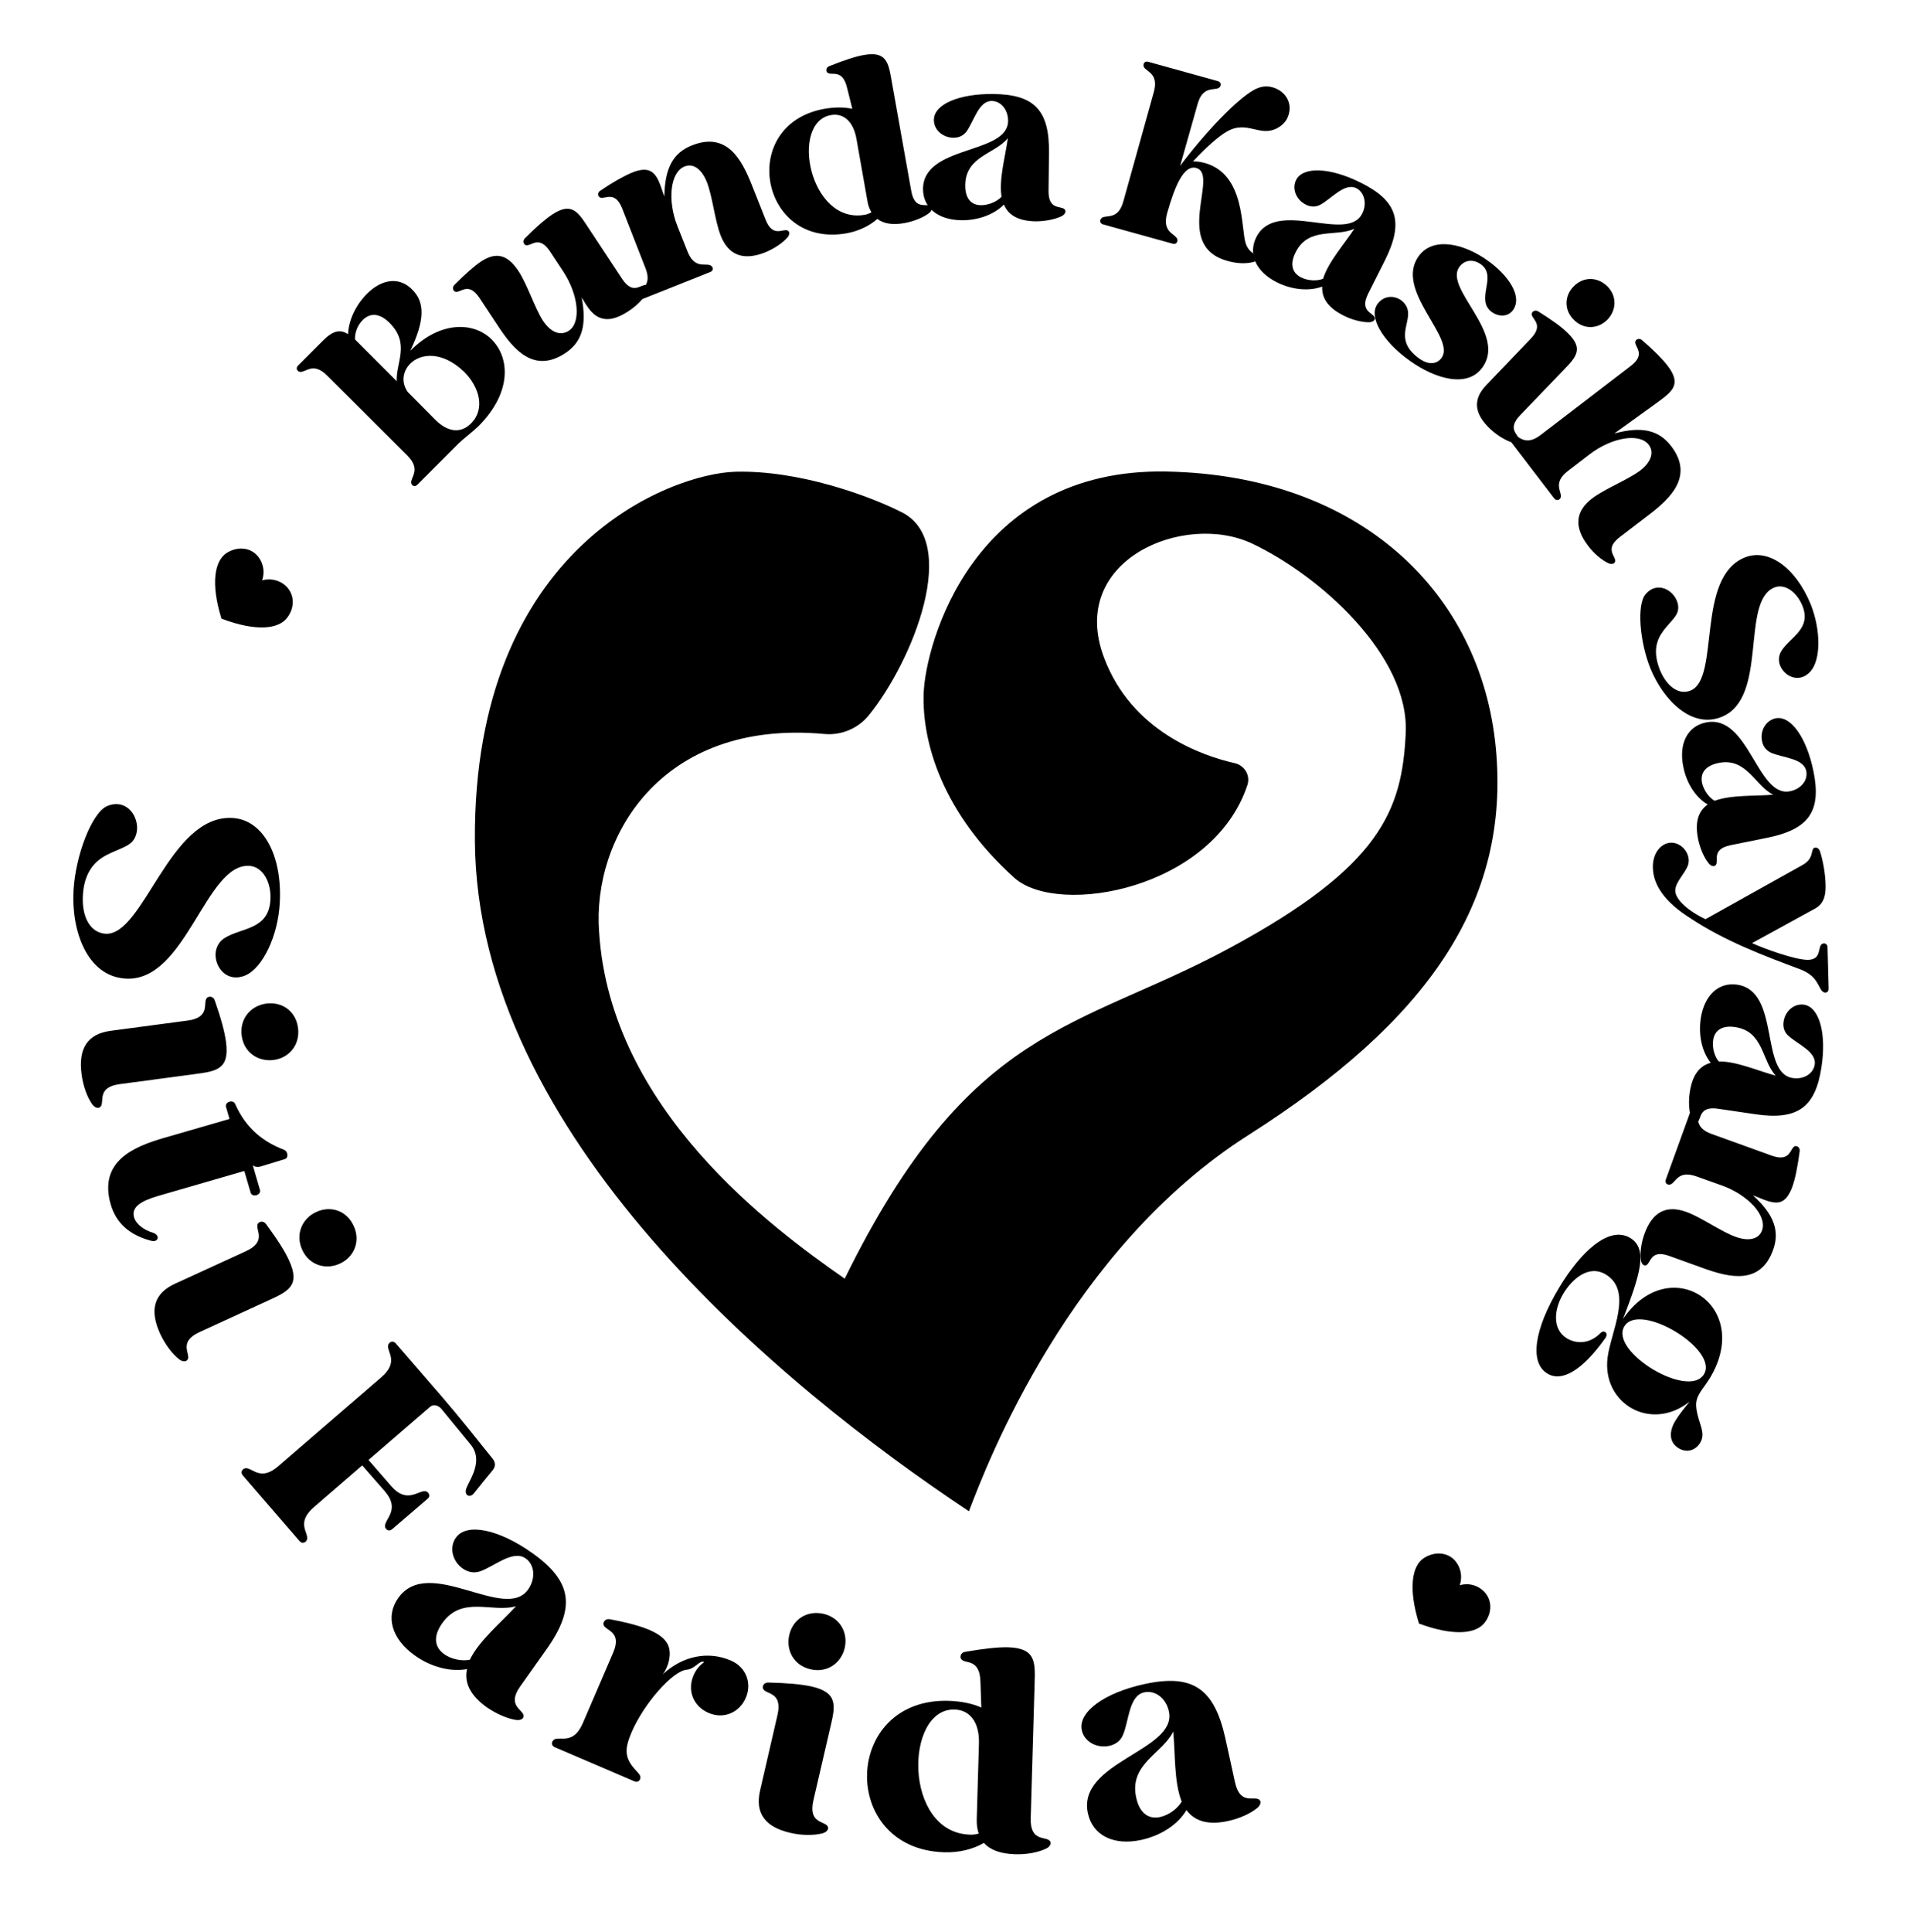 <?xml version="1.0" encoding="utf-8"?>
<!-- Generator: Adobe Illustrator 21.1.0, SVG Export Plug-In . SVG Version: 6.00 Build 0)  -->
<svg version="1.1" id="Layer_1" xmlns="http://www.w3.org/2000/svg" xmlns:xlink="http://www.w3.org/1999/xlink" x="0px" y="0px"
	 viewBox="0 0 878 888" style="enable-background:new 0 0 878 888;" xml:space="preserve">
<g>
	<g>
		<path d="M573.4,360.8c1.5-4.4-1.3-9.1-5.8-10.1c-15.1-3.4-47.4-14.6-60.1-48.5c-16.9-44.8,36.8-67.2,68.1-52.4
			c31.3,14.8,72.3,51.6,70.6,87.1c-1.7,35.5-11.4,61.3-81.2,98.9s-119.2,34.7-176.7,151.8c-33.4-23.3-107.8-77.8-112.9-159.4
			c-3.2-42.5,27.7-97.9,103.6-90.9c7.7,0.7,15.4-2.5,20.3-8.5c20.3-24.9,42.8-80.8,14.4-93.8c-14.4-7.2-46.5-19-75.7-18.2
			c-29.2,0.8-120.5,34.2-119.7,169.5s140,250.3,227.1,308.2c8.5-22.4,46.1-120.5,128.5-172.9s120.5-107,113.7-178
			s-62.2-125.2-151.4-126.9s-110.8,79.5-111.6,101.9c-0.8,22.4,8.5,55,41.9,85C486.9,421.3,557.5,408.6,573.4,360.8z"/>
	</g>
	<g>
		<g>
			<g>
				<path d="M188.6,161.2c13.8-13.9,29.3-13.3,37.4-5.2c8.4,8.4,9.4,24.3-6,39.8c-2,2-7.3,6.1-9.1,7.9l-19.1,19.1
					c-1.2,1.2-2.7,0.3-2.8-1c-0.2-2.6,4.6-6-1.7-12.4l-36.9-36.8c-6.4-6.4-9.7-1.5-12.4-1.7c-1.3-0.1-2.2-1.6-1.1-2.8l11.6-11.6
					c4.9-4.9,8.1-5.1,11.5-2.9c0.2-6.2,3.4-13.3,8.7-18.6c7-7,15-7.8,20.7-2C195.5,138.9,195.2,147.4,188.6,161.2z M182.4,175.2
					c-0.5-8.5,6.3-17.2-3.3-26.8c-4.4-4.4-8.8-4.9-12.4-1.3c-2.4,2.4-3.7,5.9-3.5,8.9L182.4,175.2z M200.1,192.9
					c5.8,5.8,11.8,6.4,16.5,1.6c6.6-6.6,3.7-16.7-3.2-23.6c-10.1-9.7-20-8.6-24.8-3.8c-3.4,3.4-4.3,8.5-1.2,13L200.1,192.9z"/>
				<path d="M258.8,124.6l-6-9.1c-5-7.5-8.5-2.4-10.9-2.8c-1.2-0.2-1.8-2-0.6-3.2c5.2-5.2,9.2-8.7,12.5-10.9
					c8.8-5.8,11.8-1.4,16.3,5.5l15.9,24.1c5,7.5,8.5,2.4,10.9,2.8c1.2,0.2,1.5,1.7,0.6,3.3c-1.7,3-4.9,6.3-8.6,8.7
					c-5.3,3.5-9.6,4.5-13.4,2.9c-3.9-1.7-6-5.8-8.1-9.2c2.4,12.7,0.2,20.5-7.6,25.6c-14.4,9.5-23.8-1.8-30.6-12.1l-8.8-13.3
					c-5-7.5-8.5-2.4-10.9-2.8c-1.2-0.2-1.8-2-0.6-3.2c5.2-5.2,9.2-8.7,12.2-10.7c7-4.6,12.2-3.2,17.2,4.3c4.1,6.2,7.5,17,11.3,22.9
					c3.6,5.4,8,7.1,11.9,4.6C267.3,148.1,265.9,135.3,258.8,124.6z"/>
				<path d="M286,95.8c-3.3-8.4-7.9-4.1-10.1-5c-1.1-0.5-1.4-2.3,0.1-3.2c6.2-4.2,11-6.8,14.6-8.3c3.4-1.4,6-1.6,7.8-0.9
					c4.2,1.4,5.5,8.2,7,11.9c0.2-13,4-20.1,12.7-23.5c16.1-6.4,22.9,6.6,27.5,18.2l6.3,15.9c3.3,8.4,7.9,4.1,10.1,5
					c1.1,0.5,1.1,2-0.1,3.3c-2.3,2.6-6.1,5.1-10.2,6.8c-9.9,3.9-16.8,1.4-20.4-7.7c-2.7-6.9-3.8-18.2-6.4-24.7
					c-2.4-6-6.3-8.7-10.2-7.1c-6.6,2.6-8,15.5-3.3,27.4l4.6,11.6c3.3,8.4,8.3,5.2,10.7,6.5c1.2,0.7,1.4,2.4-0.2,3l-30.9,12.3
					c-1.6,0.6-2.6-0.8-2.2-2.1c0.8-2.5,6.6-3.7,3.3-12L286,95.8z"/>
				<path d="M418.9,87.8c1.6,8.9,6.9,5.5,8.9,6.9c1,0.7,0.7,2.1-0.7,3.2c-2.7,2.1-7,3.8-11.3,4.6c-5.4,1-9.6,0.3-12.5-1.9
					c-3.6,3.2-8.6,5.6-14.1,6.6c-39.8,7.1-50.3-50-10.2-57.2c4.7-0.8,9-0.8,12.8,0l-2.4-9.6c-2.1-8.8-6.9-5.6-8.9-6.9
					c-1-0.7-0.9-2.5,0.7-3.1c6.8-2.7,11.9-4.4,15.8-5.1c10.4-1.9,11.4,3.4,12.8,11.5L418.9,87.8z M400.6,97.6
					c-0.9-1.6-1.6-3.3-1.9-5.5l-5-28.3c-1.4-8-6-12-11.8-10.9c-18.9,3.4-9.8,50.3,15.6,45.8C398.4,98.6,399.6,98.1,400.6,97.6z"/>
				<path d="M442,101.2c-10.8-0.1-17.8-5.8-17.7-14.5c0.3-20.2,39-15.6,39.1-31.1c0.1-5.1-3.3-9.2-7.5-9.2c-6-0.1-8.2,9.3-11.6,14
					c-1.4,1.9-3.4,2.9-6.1,2.9c-4.9-0.1-9-3.7-8.9-8.3c0.1-7.1,11.6-12,27.4-11.8c18.9,0.2,25.8,7.6,25.5,27.3l-0.2,17.2
					c-0.1,9,5.7,6.7,7.4,8.5c0.8,0.9,0.3,2.2-1.3,3.1c-3.1,1.5-7.6,2.4-12,2.4c-7.6-0.1-12.5-2.6-14.6-7.7
					C457.1,98.5,449.7,101.3,442,101.2z M463.3,63.5c-5.9,7.3-19.4,8.2-19.6,21.5c-0.1,5.9,2.5,9.3,7.3,9.3c3.4,0,7.3-1.6,9.4-3.9
					C459.1,82.4,462.2,71.7,463.3,63.5z"/>
				<path d="M542.5,76.2c11.8-15.7,25.9-30.3,33.6-34.7c3.1-1.8,5.9-2.2,8.8-1.4c5.8,1.6,9.2,6.9,7.5,12.5c-0.7,2.6-2.4,4.7-5.1,6.2
					c-8.1,4.5-13.9-3.7-23.2,1.6c-3.8,2.1-9.8,7.4-15.7,13.8c1.7-0.1,3.6,0.2,5.4,0.7c18.9,5.2,16.5,30.6,18.9,37.2
					c1.6,4.3,4.3,4.3,5.1,5.8c0.6,1-0.2,2.3-2,2.6c-3.4,0.8-7.4,0.6-11.6-0.6c-25.5-7.1-3.5-39.7-14.3-42.7
					c-5.8-1.6-9.9,8.5-13.4,20.8c-2.4,8.7,3.5,9.3,4.6,11.7c0.5,1.2-0.3,2.8-2,2.3l-32.1-8.9c-1.6-0.5-1.6-2.2-0.5-3
					c2.2-1.5,7.5,1.1,9.9-7.6l14-50.2c2.4-8.7-3.5-9.2-4.6-11.6c-0.5-1.2,0.3-2.8,2-2.3l32.1,8.9c1.6,0.5,1.6,2.2,0.5,3
					c-2.2,1.5-7.5-1.1-9.9,7.6L542.5,76.2z"/>
				<path d="M587.1,129.8c-9.7-4.8-13.5-13-9.6-20.8c9.1-18.1,41.9,3,48.7-10.9c2.3-4.5,1-9.7-2.7-11.6c-5.4-2.7-11.4,4.8-16.6,7.6
					c-2.1,1.1-4.4,1.1-6.7-0.1c-4.4-2.2-6.4-7.3-4.4-11.3c3.2-6.3,15.7-5.8,29.8,1.3c16.9,8.4,19.8,18.1,11,35.7l-7.7,15.3
					c-4,8.1,2.2,8.6,3,10.9c0.4,1.1-0.7,2.1-2.5,2.2c-3.5,0-7.9-1.1-11.8-3.1c-6.8-3.4-10.1-7.8-9.8-13.3
					C601.8,133.9,594,133.2,587.1,129.8z M622.6,105.1c-8.5,4-21-1.1-27,10.8c-2.7,5.3-1.8,9.4,2.5,11.6c3,1.5,7.3,1.8,10.1,0.6
					C610.6,120.3,618.1,112,622.6,105.1z"/>
				<path d="M648.1,165.8c-12.7-9-19.1-20.3-14.9-26.1c2.8-3.9,7.6-4.1,10.9-1.7c1.9,1.4,3.2,3.5,3.2,6.1c0.1,5.9-5.7,13,5.3,20.8
					c4,2.8,7.9,2.6,10.1-0.5c6.6-9.2-21.8-31-10.6-46.6c6.7-9.4,21.1-5.7,31.7,1.9c9.6,6.8,16.2,16.5,11.7,22.8
					c-2.3,3.2-6.5,3.1-9.6,1c-8-5.7,2.6-16.5-5.1-22c-3.6-2.6-7.6-2.1-10,1.2c-7.1,10,22,30.4,10.7,46.1
					C674.6,178.5,659.7,174.1,648.1,165.8z"/>
				<path d="M698.7,190.9c-6.2,6.5-0.4,8.9-0.4,11.2c0,1.2-1.3,1.8-3,1.3c-3.3-1-7.2-3.4-10.4-6.4c-7.3-7-7.9-13.5-1.7-20l20.5-21.4
					c6.2-6.5,0.4-8.9,0.4-11.2c0-1.2,1.5-2.2,3-1.3c6.2,3.9,10.6,7,13.4,9.8c7.7,7.3,4,11.2-1.7,17.1L698.7,190.9z M738.7,131.4
					c4.7,4.5,4.4,11.1,0.3,15.4c-4.1,4.3-10.7,4.9-15.4,0.3c-4.7-4.5-4.5-11.1-0.3-15.4C727.5,127.3,733.9,126.9,738.7,131.4z"/>
				<path d="M749.6,168.2c7.2-5.5,1.8-8.7,2.1-11.1c0.2-1.2,1.8-1.9,3.1-0.8c5.6,4.8,9.4,8.7,11.8,11.8c6.4,8.4,2.3,11.7-4.4,16.6
					l-20.1,14.5c12.6-3.4,20.4-1.6,26.1,5.8c10.5,13.7-0.2,23.9-10,31.4l-13.6,10.4c-7.2,5.5-1.8,8.7-2.1,11.1
					c-0.2,1.2-1.6,1.6-3.2,0.9c-3.1-1.5-6.6-4.4-9.3-8c-6.5-8.5-5.9-15.8,1.8-21.7c5.9-4.5,16.5-8.6,22.1-12.8
					c5.1-3.9,6.6-8.5,4-11.9c-4.3-5.6-17-3.4-27.2,4.4l-9.9,7.6c-7.2,5.5-2.8,9.5-3.3,12c-0.3,1.3-1.9,2-3,0.7l-20.2-26.4
					c-1-1.3,0.1-2.7,1.4-2.7c2.6,0.1,5.3,5.4,12.5-0.1L749.6,168.2z"/>
				<path d="M832.3,308.5c-5,5.7-11.9,2.5-14-2.6c-0.8-2.1-0.8-4.6,0.6-6.8c4-6.4,14-10.1,9.6-20.8c-2.6-6.3-8.1-10.3-12.9-8.3
					c-15.6,6.4-2.6,50.6-24.1,59.4c-13.8,5.7-26.8-7.7-32.7-21.9c-5.1-12.4-6.5-29.8-2.3-34.5c5-5.8,12.1-2.3,14.3,3
					c0.9,2.2,1,4.6-0.4,6.8c-2,3.2-6.9,6.9-8.5,12.2c-1.2,3.6-0.8,8,1.1,12.8c3.1,7.6,8.7,11.8,14.2,9.5
					c13.6-5.6,2.2-51.9,24.8-61.1c10.8-4.4,23.4,4.5,30.4,21.6C837,289.5,837.1,303,832.3,308.5z"/>
				<path d="M773.8,352.4c-2.2-10.6,1.9-18.7,10.4-20.4c19.8-4,23.5,34.8,38.7,31.6c5-1,8.3-5.1,7.4-9.3c-1.2-5.9-10.8-6-16.2-8.4
					c-2.1-1-3.6-2.7-4.1-5.3c-1-4.8,1.7-9.5,6.2-10.5c7-1.4,14.2,8.8,17.4,24.2c3.8,18.5-2,26.8-21.3,30.7l-16.8,3.4
					c-8.8,1.8-5.4,7-6.7,9c-0.7,1-2.1,0.8-3.3-0.6c-2.2-2.7-4-6.9-4.9-11.2c-1.5-7.5-0.1-12.7,4.4-15.9
					C779.6,366.6,775.3,360,773.8,352.4z M815.1,365.2c-8.4-4.2-12.2-17.2-25.1-14.6c-5.8,1.2-8.5,4.4-7.6,9.1
					c0.7,3.3,3.1,6.8,5.8,8.3C795.7,365.2,806.9,365.9,815.1,365.2z"/>
				<path d="M759.8,398.8c-0.1-3.6,0.9-6.7,2.9-8.9c5.6-6,13.4-0.8,13.6,5.4c0,0.8-0.1,1.6-0.4,2.4c-1.3,3.7-5.9,7.8-5.8,11.7
					c0.1,3.9,5.8,9.2,13.9,13l44.6-24.9c6-3.3,3.2-7.9,6-8c1,0,1.7,0.8,2,1.6c1.5,4.7,2.5,10.6,2.6,15.6c0.1,4.4-0.6,8.5-4.8,10.8
					l-29,15.9c5.6,2.6,20,7.8,25.8,7.7c6.1-0.2,4.4-5.5,6.1-7.1c1-0.9,2.7-0.5,2.8,1.2l0.5,19.2c0,1.7-1.6,2.2-2.7,1.3
					c-2.1-1.6-2-7-10.2-10.2c-17.5-6.5-35.3-13.3-50.9-23.7C765.6,414.7,760,407,759.8,398.8z"/>
				<path d="M781.8,468.1c1.6-10.7,8.2-16.9,16.8-15.6c20,3,10.2,40.7,25.5,42.9c5,0.8,9.5-2,10.1-6.2c0.9-6-8.1-9.4-12.3-13.4
					c-1.7-1.6-2.4-3.8-2-6.4c0.7-4.8,4.9-8.4,9.4-7.7c7,1.1,10.4,13.1,8,28.7c-2.8,18.7-11.1,24.5-30.6,21.6l-17-2.5
					c-8.9-1.3-7.5,4.8-9.4,6.2c-1,0.7-2.2,0-2.8-1.7c-1.1-3.3-1.4-7.8-0.7-12.2c1.1-7.5,4.3-12,9.6-13.4
					C782.4,483.4,780.7,475.8,781.8,468.1z M816.3,494.3c-6.5-6.9-5.5-20.3-18.6-22.3c-5.9-0.9-9.5,1.3-10.2,6
					c-0.5,3.4,0.6,7.5,2.6,9.8C798.1,487.6,808.3,492.2,816.3,494.3z"/>
				<path d="M814.5,531.1c8.5,3,8.3-3.2,10.4-4.3c1.1-0.5,2.6,0.5,2.4,2.2c-1,7.4-2.1,12.8-3.4,16.4c-1.3,3.5-2.8,5.5-4.5,6.5
					c-3.8,2.2-9.8-1.3-13.6-2.6c9.6,8.7,12.4,16.3,9.3,25c-5.8,16.3-20.1,12.8-31.8,8.6l-16.1-5.8c-8.5-3-8.3,3.2-10.4,4.3
					c-1.1,0.5-2.2-0.5-2.5-2.2c-0.5-3.4,0.1-7.9,1.6-12.1c3.6-10.1,10-13.5,19.2-10.2c7,2.5,16.2,9.2,22.8,11.5
					c6.1,2.2,10.7,1,12.1-3c2.4-6.7-6.3-16.2-18.4-20.6l-11.8-4.2c-8.5-3-9.4,2.8-11.9,3.7c-1.3,0.4-2.7-0.5-2.2-2.1L777,511
					c0.6-1.6,2.3-1.4,3-0.3c1.3,2.3-1.6,7.4,6.8,10.4L814.5,531.1z"/>
				<path d="M735.7,612.6c1.7-1.7,3.6,0,2.5,1.9c0,0-0.1,0.1-0.1,0.2c-10.6,15-20.1,20.6-26.8,16.5c-8.3-5-6.1-20.4,5.5-39.6
					c9.6-16,22.7-28.6,32.6-22.7c8.5,5.1,4.2,17.6-3.3,37.2c21.3-31.3,60.1-6.3,39.9,27.2c-1.5,2.5-3.2,4.5-4.5,6.6
					c-1.1,1.8-1.9,3.7-1.8,6.1c0.2,4.1,2,8.2,2.6,10.9c0.6,2.5,0.3,4.4-0.8,6.2c-2.2,3.6-6.3,4.6-9.9,2.4c-4.1-2.5-4.7-7.3-1.4-12.7
					c1.4-2.3,3.5-5,6.5-8.7c-17.9,14.2-40.5,0.8-37.7-20.4c1.6-11.9,11.7-30.4-0.8-38c-7.9-4.8-15.6,2.2-19.5,8.7
					c-4.4,7.3-5.3,16.5,1.7,20.7C725.5,618,731.3,617.1,735.7,612.6z M746.7,609.5c-7,11.6,29.6,33.7,36.6,22
					C790.2,620.1,753.6,598,746.7,609.5z"/>
			</g>
			<g>
				<path d="M112.9,448.2c-8.4,3.6-14.2-3.5-13.8-10.1c0.2-2.7,1.5-5.4,4.1-7c7.7-4.9,20.3-3.7,21.1-17.5c0.5-8.1-3.4-15.3-9.7-15.7
					c-20.2-1.2-29,53.4-56.8,51.8c-17.9-1-25.1-22.2-24-40.6c0.9-16,8.4-35.5,15.3-38.6c8.5-3.7,14.3,3.8,13.9,10.6
					c-0.2,2.8-1.3,5.5-4,7.1c-3.8,2.5-11,3.9-15.5,8.8c-3.1,3.3-5.1,8.2-5.4,14.4c-0.6,9.9,3.3,17.2,10.4,17.7
					c17.6,1,29.3-54.9,58.4-53.2c14,0.8,22.9,17,21.7,39C127.8,430.1,120.8,444.7,112.9,448.2z"/>
				<path d="M55.1,498.2c-10.7,1.4-7,8-8.8,10.3c-0.9,1.1-2.6,0.7-3.9-1c-2.4-3.4-4.2-8.5-4.9-13.8c-1.6-12,2.8-18.6,13.4-20
					l35.3-4.7c10.7-1.4,7-8,8.8-10.3c0.9-1.1,3.1-0.9,3.7,1c2.9,8.3,4.6,14.5,5.2,19.2c1.7,12.6-4.6,13.4-14.4,14.7L55.1,498.2z
					 M137,472.4c1,7.8-4.2,13.8-11.2,14.7c-7.1,0.9-13.7-3.4-14.7-11.2c-1-7.7,4.1-13.7,11.2-14.7C129.6,460.2,136,464.6,137,472.4z
					"/>
				<path d="M72.4,568.2c0.4,1.3-0.7,2.6-2.9,2c-9.9-2.6-16.1-8.1-18.6-16.7c-5.7-19.9,10.6-26.6,24.9-30.7l29.7-8.6l-1.6-5.5
					c-0.7-2.3,3.2-3.6,4.2-1.4c5,11.4,13.1,17.5,22.5,21.1c0.8,0.3,1.2,1,1.4,1.7c0.3,1.1,0,2.3-1.2,2.6L120,536
					c-1.7,0.5-2.9,0.2-3.8-0.5l3.3,11.3c0.7,2.4-3.6,3.7-4.3,1.2l-2.9-9.9L74,549.2c-5.6,1.6-14.1,4.2-12.4,10.1
					c0.9,3.2,4.3,5.9,9,7.3C71.6,567,72.2,567.6,72.4,568.2z"/>
				<path d="M91.8,612.1c-9.8,4.5-4.4,9.7-5.4,12.4c-0.5,1.3-2.3,1.5-4,0.2c-3.3-2.6-6.5-6.9-8.8-11.8c-5-11-2.8-18.6,6.9-23
					L113,575c9.8-4.5,4.4-9.7,5.4-12.4c0.5-1.3,2.7-1.8,3.9-0.1c5.2,7.1,8.7,12.5,10.6,16.8c5.3,11.5-0.5,14.2-9.5,18.3L91.8,612.1z
					 M162.6,563.4c3.3,7.2,0,14.4-6.4,17.3c-6.5,3-14.1,0.7-17.3-6.4c-3.2-7-0.1-14.3,6.4-17.3C151.9,553.9,159.3,556.2,162.6,563.4
					z"/>
				<path d="M166.5,673.4l-22.2,19.2c-8.2,7.1-2.6,11.5-3.1,14.6c-0.3,1.6-2.2,2.5-3.5,1L111.6,678c-1.3-1.5-0.1-3.3,1.5-3.3
					c3.2,0,6.8,6.1,14.9-1l47.3-40.8c8.2-7.1,2.6-11.5,3.1-14.6c0.3-1.6,2.2-2.5,3.5-1l21.2,24.5c8.1,9.4,15.7,19,23.4,28.6
					c1.3,1.7,1.4,3.5-0.1,5.3c-3.5,4.2-5.3,6.5-8.6,10.6c-1.1,1.3-2.4,1.4-3.2,0.6c-0.3-0.4-0.6-1-0.5-1.7c-0.1-3,9-12.8,2.4-21.2
					c-2.4-3-11-13.3-13.3-16.2c-1.6-2.1-3.9-2.6-5.4-1.4l-28.4,24.5l10.5,12.1c7.1,8.2,12.5,1.8,15.6,2.3c0.5,0,1,0.3,1.3,0.7
					c0.7,0.8,0.8,1.9-0.3,2.8l-16.2,13.9c-1.1,0.9-2.1,0.7-2.8-0.1c-0.3-0.4-0.6-0.9-0.5-1.4c0-3.2,7-7.6,0-15.8L166.5,673.4z"/>
				<path d="M190.6,760.7c-10.5-7.5-13.6-17.9-7.5-26.4c14.1-19.8,49.1,11.3,59.7-3.9c3.5-5,3-11.3-1.1-14.2
					c-5.9-4.2-14.4,3.6-21,5.9c-2.7,0.9-5.4,0.5-8-1.3c-4.8-3.4-6.3-9.8-3.1-14.2c4.9-6.9,19.6-3.9,35.1,7.1
					c18.4,13.1,20.1,25.1,6.4,44.4l-11.9,16.8c-6.3,8.8,1,10.6,1.5,13.4c0.2,1.4-1.2,2.4-3.4,2.1c-4.1-0.6-9.1-2.8-13.5-5.8
					c-7.4-5.3-10.5-11.1-9.1-17.6C207.2,768.4,198.1,766.1,190.6,760.7z M237.2,738.1c-10.8,3.2-24.7-5.1-33.9,7.8
					c-4.1,5.8-3.8,10.8,0.8,14.2c3.3,2.4,8.3,3.4,11.9,2.6C220.2,753.9,230.6,745.4,237.2,738.1z"/>
				<path d="M336,763.1c7.2,3.1,9.7,10.7,6.8,17.2c-2.8,6.5-10,10-17.2,6.8c-7.1-3.1-9.7-10.5-6.8-17.2c1.1-2.6,2.8-4.6,4.8-6
					l-0.1-0.2c-1.9-0.8-4,3.2-7.8,3.6c-6.5,0.5-19.8,15.7-25.4,28.8c-3.3,7.7-3.1,11.7,1.4,16.8c1.1,1.3,2.2,2.2,2.6,3.3
					c0.4,1.6-0.8,3.2-2.7,2.4L255,802.9c-1.9-0.8-1.5-2.9-0.1-3.6c2.8-1.4,8.7,2.5,13-7.4l13.9-32.3c4.3-9.9-3.3-10.1-4.3-12.8
					c-0.5-1.3,0.8-3.1,2.8-2.7c4.2,0.8,12,2.3,18.2,4.9c4.1,1.8,7.4,4,8.7,7.2c1.5,3.7,0.4,9.3-2.5,13.2
					C313.8,760.9,325.6,758.6,336,763.1z"/>
				<path d="M373.9,827.4c-2.4,10.5,5,9.4,6.5,11.8c0.8,1.2-0.2,2.7-2.3,3.3c-4,1-9.5,1-14.7-0.2c-11.8-2.7-16.4-9.1-14-19.5l8-34.7
					c2.4-10.5-5-9.4-6.5-11.8c-0.8-1.2,0.2-3.2,2.3-3.1c8.8,0.2,15.2,0.8,19.8,1.8c12.4,2.8,11,9,8.7,18.7L373.9,827.4z
					 M378.5,741.6c7.7,1.8,11.4,8.7,9.8,15.7c-1.6,6.9-8,11.6-15.7,9.8c-7.6-1.7-11.4-8.6-9.8-15.7
					C364.4,744.3,370.8,739.9,378.5,741.6z"/>
				<path d="M473.8,835.6c-0.3,10.8,6.8,8.2,8.7,10.3c1,1,0.3,2.7-1.6,3.6c-3.7,1.8-9.1,2.8-14.4,2.6c-6.6-0.2-11.4-2-14.2-5.2
					c-5,2.9-11.4,4.5-18.2,4.3c-48.5-1.4-46.9-71,2-69.6c5.7,0.2,10.8,1.2,15,3.1l-0.4-11.8c-0.3-10.8-6.8-8.2-8.7-10.3
					c-1-1-0.4-3.2,1.6-3.5c8.7-1.5,15.1-2.2,19.8-2.1c12.7,0.4,12.5,6.7,12.2,16.6L473.8,835.6z M449.9,842.6
					c-0.7-2.1-1-4.2-0.9-6.9l1-34.4c0.3-9.8-4.1-15.5-11.2-15.7c-23-0.7-23.7,56.6,7.1,57.5C447.1,843.2,448.6,843,449.9,842.6z"/>
				<path d="M524.7,845.5c-12.7,2.8-22.4-2-24.6-12.2c-5.2-23.7,41.3-28.8,37.2-46.9c-1.3-6-6.3-9.8-11.3-8.7
					c-7.1,1.5-7,13.1-9.8,19.6c-1.1,2.6-3.2,4.3-6.3,5c-5.7,1.2-11.5-1.9-12.6-7.2c-1.8-8.3,10.3-17.2,28.8-21.2
					c22.1-4.8,32.1,1.9,37.2,25l4.4,20.1c2.3,10.5,8.5,6.3,11,7.9c1.2,0.8,0.9,2.5-0.7,3.9c-3.2,2.6-8.2,4.9-13.4,6
					c-8.9,2-15.3,0.3-19.2-5C541.6,838.3,533.8,843.5,524.7,845.5z M539.3,795.7c-4.9,10.2-20.4,14.9-17,30.4
					c1.5,6.9,5.5,10.1,11,8.9c4-0.9,8.1-3.9,9.9-7.1C539.6,818.9,540.3,805.5,539.3,795.7z"/>
			</g>
		</g>
		<g>
			<path d="M131.9,284c3.9-4.9,3.6-11.6-1.3-15.4c-4.9-3.7-10.1-1.9-10.1-1.9s2.1-5.1-1.3-10.2s-10.1-5.7-15.3-2.2
				c-5.1,3.6-7.2,13.5-2.1,30C118,290.4,128,289,131.9,284z"/>
		</g>
		<g>
			<path d="M682.4,745.8c3.9-4.9,3.6-11.6-1.3-15.4s-10.1-1.9-10.1-1.9s2.1-5.1-1.3-10.2c-3.4-5.1-10.1-5.7-15.3-2.2
				s-7.2,13.5-2.1,30C668.5,752.1,678.5,750.7,682.4,745.8z"/>
		</g>
	</g>
</g>
</svg>
